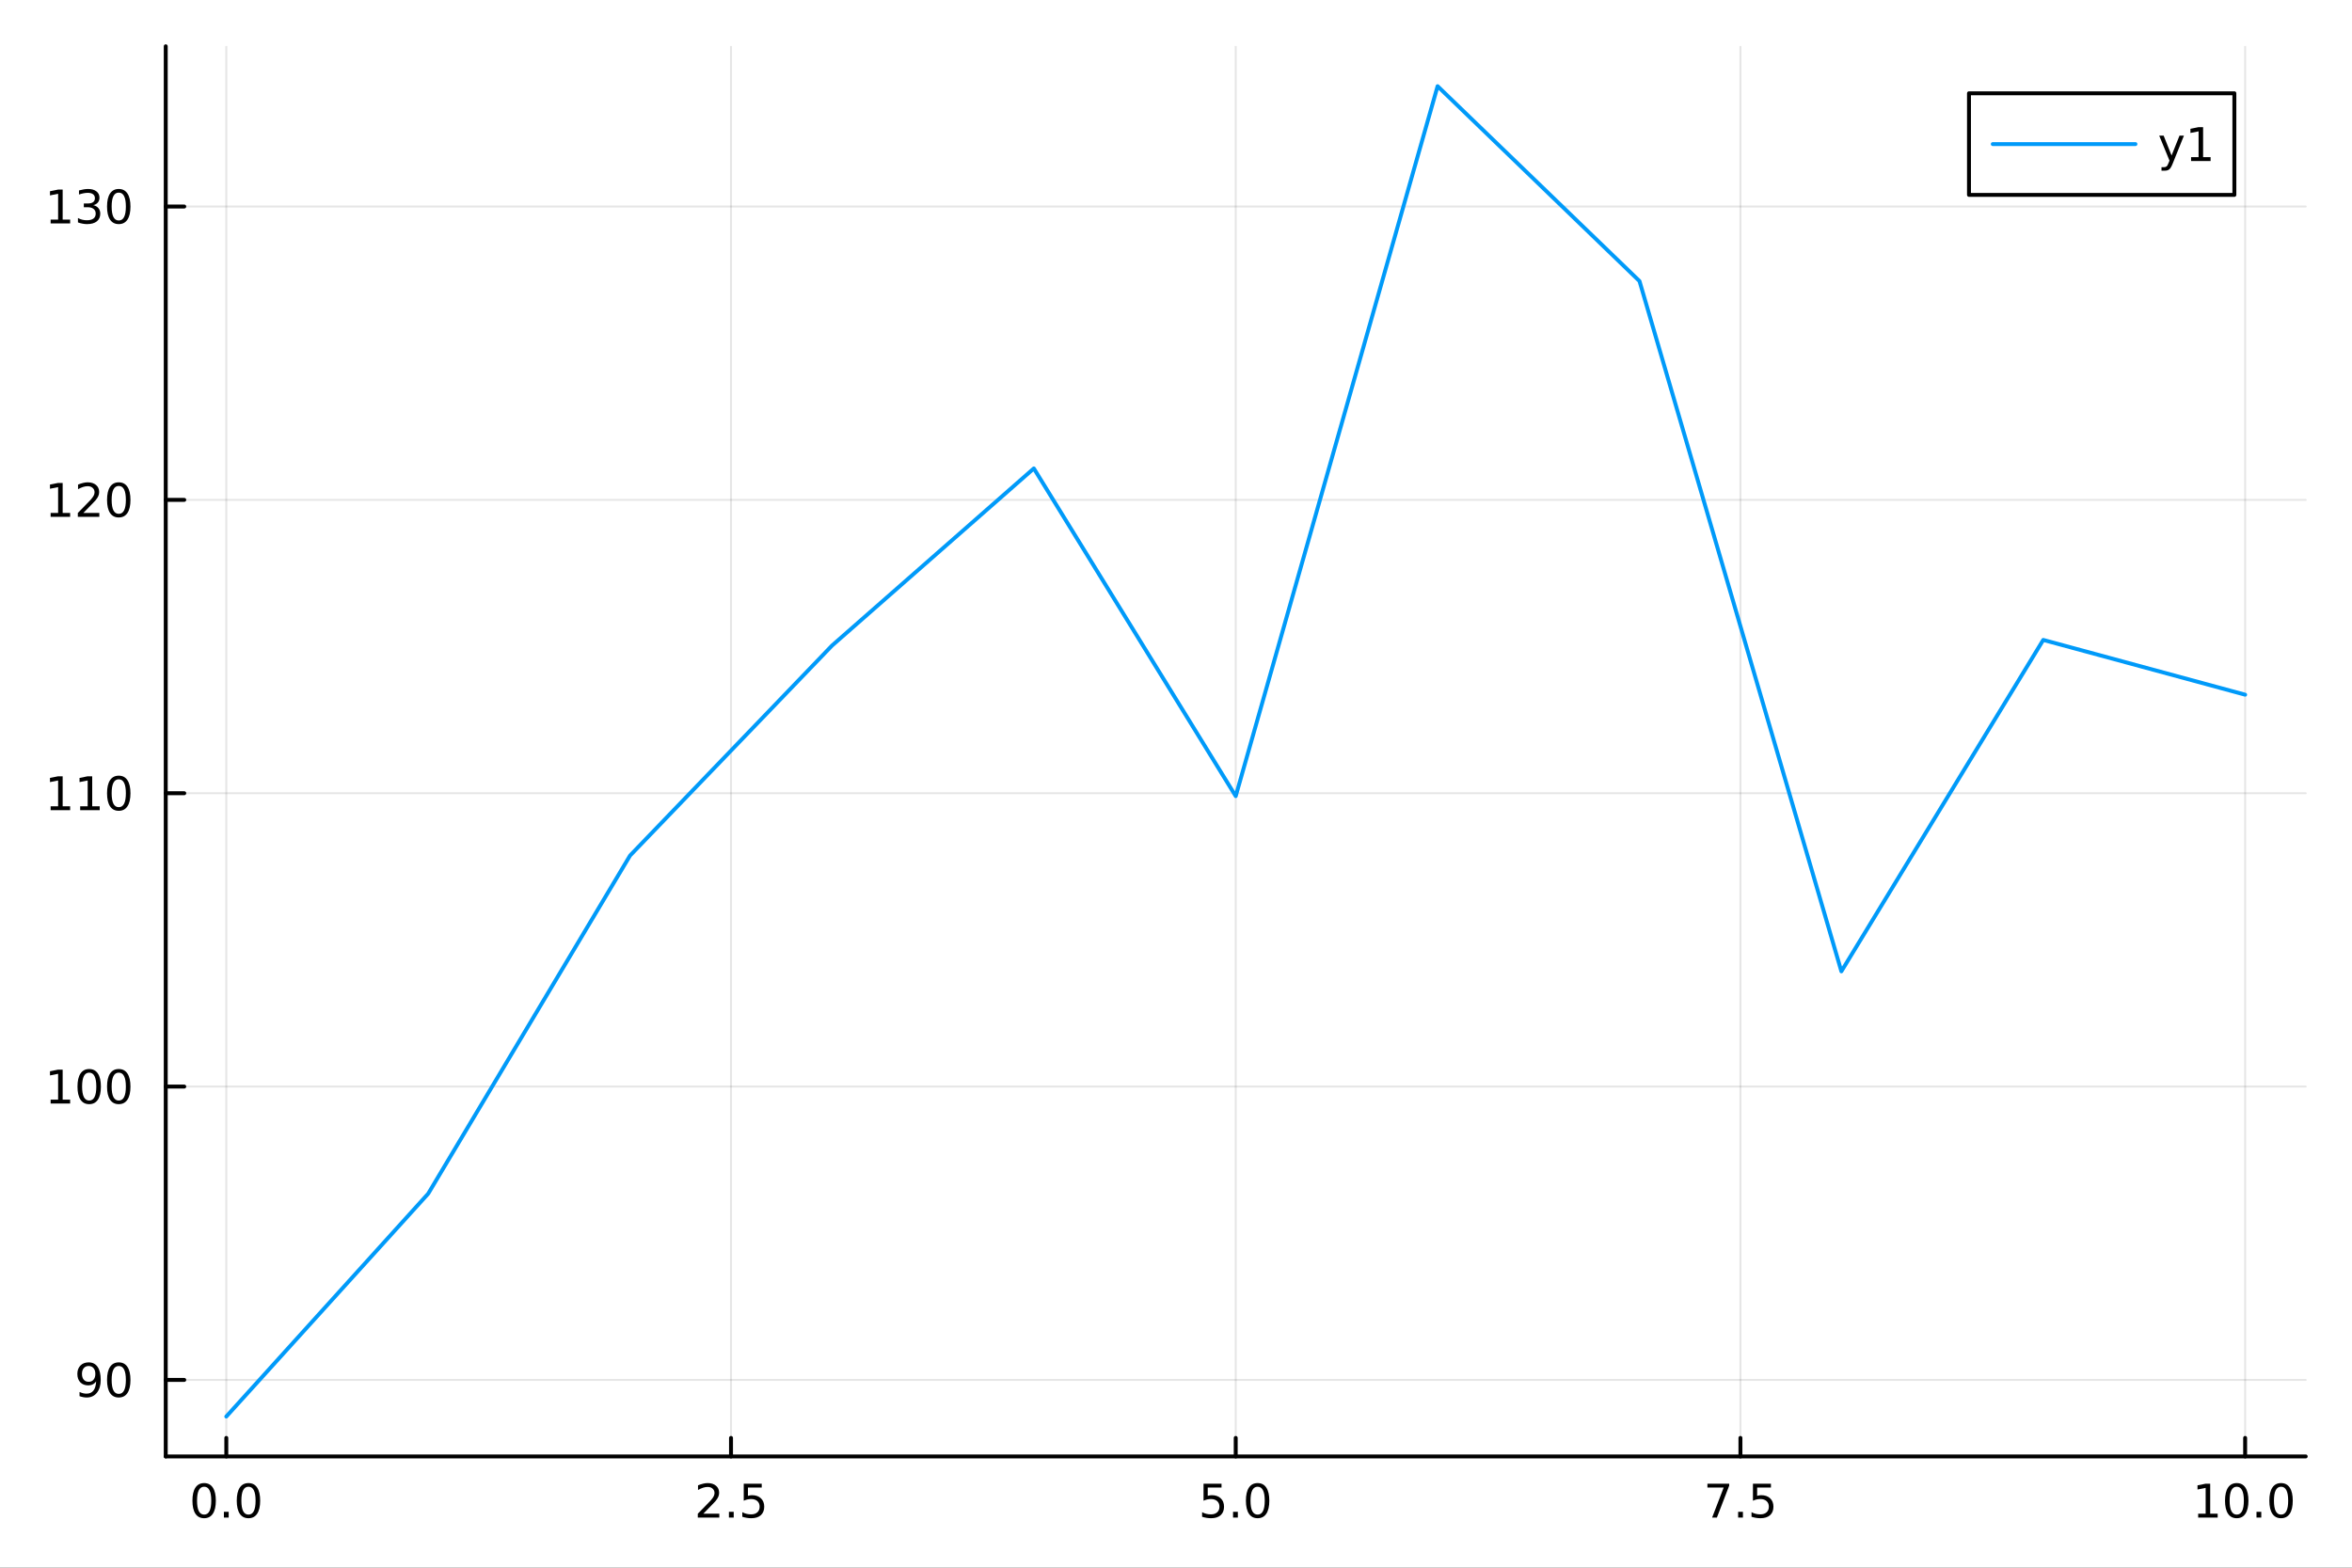 <?xml version="1.0" encoding="utf-8"?>
<svg xmlns="http://www.w3.org/2000/svg" xmlns:xlink="http://www.w3.org/1999/xlink" width="600" height="400" viewBox="0 0 2400 1600">
<rect x="0" y="0" width="2400" height="1600" fill="#333333" stroke="none"/>
<defs>
  <clipPath id="clip990">
    <rect x="0" y="0" width="2400" height="1600"/>
  </clipPath>
</defs>
<path clip-path="url(#clip990)" d="M0 1600 L2400 1600 L2400 0 L0 0  Z" fill="#ffffff" fill-rule="evenodd" fill-opacity="1"/>
<defs>
  <clipPath id="clip991">
    <rect x="480" y="0" width="1681" height="1600"/>
  </clipPath>
</defs>
<path clip-path="url(#clip990)" d="M169.121 1486.45 L2352.76 1486.45 L2352.76 47.244 L169.121 47.244  Z" fill="#ffffff" fill-rule="evenodd" fill-opacity="1"/>
<defs>
  <clipPath id="clip992">
    <rect x="169" y="47" width="2185" height="1440"/>
  </clipPath>
</defs>
<polyline clip-path="url(#clip992)" style="stroke:#000000; stroke-linecap:round; stroke-linejoin:round; stroke-width:2; stroke-opacity:0.1; fill:none" points="230.922,1486.45 230.922,47.244 "/>
<polyline clip-path="url(#clip992)" style="stroke:#000000; stroke-linecap:round; stroke-linejoin:round; stroke-width:2; stroke-opacity:0.1; fill:none" points="745.93,1486.45 745.93,47.244 "/>
<polyline clip-path="url(#clip992)" style="stroke:#000000; stroke-linecap:round; stroke-linejoin:round; stroke-width:2; stroke-opacity:0.1; fill:none" points="1260.94,1486.45 1260.94,47.244 "/>
<polyline clip-path="url(#clip992)" style="stroke:#000000; stroke-linecap:round; stroke-linejoin:round; stroke-width:2; stroke-opacity:0.1; fill:none" points="1775.95,1486.45 1775.95,47.244 "/>
<polyline clip-path="url(#clip992)" style="stroke:#000000; stroke-linecap:round; stroke-linejoin:round; stroke-width:2; stroke-opacity:0.1; fill:none" points="2290.95,1486.45 2290.95,47.244 "/>
<polyline clip-path="url(#clip990)" style="stroke:#000000; stroke-linecap:round; stroke-linejoin:round; stroke-width:4; stroke-opacity:1; fill:none" points="169.121,1486.45 2352.76,1486.45 "/>
<polyline clip-path="url(#clip990)" style="stroke:#000000; stroke-linecap:round; stroke-linejoin:round; stroke-width:4; stroke-opacity:1; fill:none" points="230.922,1486.45 230.922,1467.55 "/>
<polyline clip-path="url(#clip990)" style="stroke:#000000; stroke-linecap:round; stroke-linejoin:round; stroke-width:4; stroke-opacity:1; fill:none" points="745.93,1486.45 745.93,1467.55 "/>
<polyline clip-path="url(#clip990)" style="stroke:#000000; stroke-linecap:round; stroke-linejoin:round; stroke-width:4; stroke-opacity:1; fill:none" points="1260.94,1486.45 1260.94,1467.55 "/>
<polyline clip-path="url(#clip990)" style="stroke:#000000; stroke-linecap:round; stroke-linejoin:round; stroke-width:4; stroke-opacity:1; fill:none" points="1775.95,1486.45 1775.95,1467.55 "/>
<polyline clip-path="url(#clip990)" style="stroke:#000000; stroke-linecap:round; stroke-linejoin:round; stroke-width:4; stroke-opacity:1; fill:none" points="2290.95,1486.45 2290.95,1467.55 "/>
<path clip-path="url(#clip990)" d="M208.307 1517.37 Q204.696 1517.37 202.867 1520.93 Q201.061 1524.47 201.061 1531.6 Q201.061 1538.71 202.867 1542.27 Q204.696 1545.82 208.307 1545.82 Q211.941 1545.82 213.746 1542.27 Q215.575 1538.71 215.575 1531.6 Q215.575 1524.47 213.746 1520.93 Q211.941 1517.37 208.307 1517.37 M208.307 1513.66 Q214.117 1513.66 217.172 1518.27 Q220.251 1522.85 220.251 1531.6 Q220.251 1540.33 217.172 1544.94 Q214.117 1549.52 208.307 1549.52 Q202.497 1549.52 199.418 1544.94 Q196.362 1540.33 196.362 1531.6 Q196.362 1522.85 199.418 1518.27 Q202.497 1513.66 208.307 1513.66 Z" fill="#000000" fill-rule="nonzero" fill-opacity="1" /><path clip-path="url(#clip990)" d="M228.469 1542.97 L233.353 1542.97 L233.353 1548.85 L228.469 1548.85 L228.469 1542.97 Z" fill="#000000" fill-rule="nonzero" fill-opacity="1" /><path clip-path="url(#clip990)" d="M253.538 1517.37 Q249.927 1517.37 248.098 1520.93 Q246.293 1524.47 246.293 1531.6 Q246.293 1538.71 248.098 1542.27 Q249.927 1545.82 253.538 1545.82 Q257.172 1545.82 258.978 1542.27 Q260.806 1538.71 260.806 1531.6 Q260.806 1524.47 258.978 1520.93 Q257.172 1517.37 253.538 1517.37 M253.538 1513.66 Q259.348 1513.66 262.404 1518.27 Q265.482 1522.85 265.482 1531.6 Q265.482 1540.33 262.404 1544.94 Q259.348 1549.52 253.538 1549.52 Q247.728 1549.52 244.649 1544.94 Q241.594 1540.33 241.594 1531.6 Q241.594 1522.85 244.649 1518.27 Q247.728 1513.66 253.538 1513.66 Z" fill="#000000" fill-rule="nonzero" fill-opacity="1" /><path clip-path="url(#clip990)" d="M717.667 1544.91 L733.986 1544.91 L733.986 1548.85 L712.042 1548.85 L712.042 1544.91 Q714.704 1542.16 719.287 1537.53 Q723.894 1532.88 725.074 1531.53 Q727.319 1529.01 728.199 1527.27 Q729.102 1525.51 729.102 1523.82 Q729.102 1521.07 727.157 1519.33 Q725.236 1517.6 722.134 1517.6 Q719.935 1517.6 717.482 1518.36 Q715.051 1519.13 712.273 1520.68 L712.273 1515.95 Q715.097 1514.82 717.551 1514.24 Q720.005 1513.66 722.042 1513.66 Q727.412 1513.66 730.606 1516.35 Q733.801 1519.03 733.801 1523.52 Q733.801 1525.65 732.991 1527.57 Q732.204 1529.47 730.097 1532.07 Q729.519 1532.74 726.417 1535.95 Q723.315 1539.15 717.667 1544.91 Z" fill="#000000" fill-rule="nonzero" fill-opacity="1" /><path clip-path="url(#clip990)" d="M743.801 1542.97 L748.685 1542.97 L748.685 1548.85 L743.801 1548.85 L743.801 1542.97 Z" fill="#000000" fill-rule="nonzero" fill-opacity="1" /><path clip-path="url(#clip990)" d="M758.916 1514.29 L777.273 1514.29 L777.273 1518.22 L763.199 1518.22 L763.199 1526.7 Q764.217 1526.35 765.236 1526.19 Q766.254 1526 767.273 1526 Q773.06 1526 776.44 1529.17 Q779.819 1532.34 779.819 1537.76 Q779.819 1543.34 776.347 1546.44 Q772.875 1549.52 766.555 1549.52 Q764.379 1549.52 762.111 1549.15 Q759.866 1548.78 757.458 1548.04 L757.458 1543.34 Q759.541 1544.47 761.764 1545.03 Q763.986 1545.58 766.463 1545.58 Q770.467 1545.58 772.805 1543.48 Q775.143 1541.37 775.143 1537.76 Q775.143 1534.15 772.805 1532.04 Q770.467 1529.94 766.463 1529.94 Q764.588 1529.94 762.713 1530.35 Q760.861 1530.77 758.916 1531.65 L758.916 1514.29 Z" fill="#000000" fill-rule="nonzero" fill-opacity="1" /><path clip-path="url(#clip990)" d="M1228.1 1514.29 L1246.46 1514.29 L1246.46 1518.22 L1232.39 1518.22 L1232.39 1526.7 Q1233.4 1526.35 1234.42 1526.19 Q1235.44 1526 1236.46 1526 Q1242.25 1526 1245.63 1529.17 Q1249.01 1532.34 1249.01 1537.76 Q1249.01 1543.34 1245.53 1546.44 Q1242.06 1549.52 1235.74 1549.52 Q1233.57 1549.52 1231.3 1549.15 Q1229.05 1548.78 1226.64 1548.04 L1226.64 1543.34 Q1228.73 1544.47 1230.95 1545.03 Q1233.17 1545.58 1235.65 1545.58 Q1239.65 1545.58 1241.99 1543.48 Q1244.33 1541.37 1244.33 1537.76 Q1244.33 1534.15 1241.99 1532.04 Q1239.65 1529.94 1235.65 1529.94 Q1233.77 1529.94 1231.9 1530.35 Q1230.05 1530.77 1228.1 1531.65 L1228.1 1514.29 Z" fill="#000000" fill-rule="nonzero" fill-opacity="1" /><path clip-path="url(#clip990)" d="M1258.22 1542.97 L1263.1 1542.97 L1263.1 1548.85 L1258.22 1548.85 L1258.22 1542.97 Z" fill="#000000" fill-rule="nonzero" fill-opacity="1" /><path clip-path="url(#clip990)" d="M1283.29 1517.37 Q1279.68 1517.37 1277.85 1520.93 Q1276.04 1524.47 1276.04 1531.6 Q1276.04 1538.71 1277.85 1542.27 Q1279.68 1545.82 1283.29 1545.82 Q1286.92 1545.82 1288.73 1542.27 Q1290.56 1538.71 1290.56 1531.6 Q1290.56 1524.47 1288.73 1520.93 Q1286.92 1517.37 1283.29 1517.37 M1283.29 1513.66 Q1289.1 1513.66 1292.15 1518.27 Q1295.23 1522.85 1295.23 1531.6 Q1295.23 1540.33 1292.15 1544.94 Q1289.1 1549.52 1283.29 1549.52 Q1277.48 1549.52 1274.4 1544.94 Q1271.34 1540.33 1271.34 1531.6 Q1271.34 1522.85 1274.4 1518.27 Q1277.48 1513.66 1283.29 1513.66 Z" fill="#000000" fill-rule="nonzero" fill-opacity="1" /><path clip-path="url(#clip990)" d="M1742.27 1514.29 L1764.49 1514.29 L1764.49 1516.28 L1751.94 1548.85 L1747.06 1548.85 L1758.86 1518.22 L1742.27 1518.22 L1742.27 1514.29 Z" fill="#000000" fill-rule="nonzero" fill-opacity="1" /><path clip-path="url(#clip990)" d="M1773.61 1542.97 L1778.49 1542.97 L1778.49 1548.85 L1773.61 1548.85 L1773.61 1542.97 Z" fill="#000000" fill-rule="nonzero" fill-opacity="1" /><path clip-path="url(#clip990)" d="M1788.72 1514.29 L1807.08 1514.29 L1807.08 1518.22 L1793.01 1518.22 L1793.01 1526.7 Q1794.03 1526.35 1795.04 1526.19 Q1796.06 1526 1797.08 1526 Q1802.87 1526 1806.25 1529.17 Q1809.63 1532.34 1809.63 1537.76 Q1809.63 1543.34 1806.15 1546.44 Q1802.68 1549.52 1796.36 1549.52 Q1794.19 1549.52 1791.92 1549.15 Q1789.67 1548.78 1787.27 1548.04 L1787.27 1543.34 Q1789.35 1544.47 1791.57 1545.03 Q1793.79 1545.58 1796.27 1545.58 Q1800.28 1545.58 1802.61 1543.48 Q1804.95 1541.37 1804.95 1537.76 Q1804.95 1534.15 1802.61 1532.04 Q1800.28 1529.94 1796.27 1529.94 Q1794.4 1529.94 1792.52 1530.35 Q1790.67 1530.77 1788.72 1531.65 L1788.72 1514.29 Z" fill="#000000" fill-rule="nonzero" fill-opacity="1" /><path clip-path="url(#clip990)" d="M2243.03 1544.91 L2250.67 1544.91 L2250.67 1518.55 L2242.36 1520.21 L2242.36 1515.95 L2250.62 1514.29 L2255.3 1514.29 L2255.3 1544.91 L2262.93 1544.91 L2262.93 1548.85 L2243.03 1548.85 L2243.03 1544.91 Z" fill="#000000" fill-rule="nonzero" fill-opacity="1" /><path clip-path="url(#clip990)" d="M2282.38 1517.37 Q2278.77 1517.37 2276.94 1520.93 Q2275.13 1524.47 2275.13 1531.6 Q2275.13 1538.71 2276.94 1542.27 Q2278.77 1545.82 2282.38 1545.82 Q2286.01 1545.82 2287.82 1542.27 Q2289.65 1538.71 2289.65 1531.6 Q2289.65 1524.47 2287.82 1520.93 Q2286.01 1517.37 2282.38 1517.37 M2282.38 1513.66 Q2288.19 1513.66 2291.24 1518.27 Q2294.32 1522.85 2294.32 1531.6 Q2294.32 1540.33 2291.24 1544.94 Q2288.19 1549.52 2282.38 1549.52 Q2276.57 1549.52 2273.49 1544.94 Q2270.43 1540.33 2270.43 1531.6 Q2270.43 1522.85 2273.49 1518.27 Q2276.57 1513.66 2282.38 1513.66 Z" fill="#000000" fill-rule="nonzero" fill-opacity="1" /><path clip-path="url(#clip990)" d="M2302.54 1542.97 L2307.42 1542.97 L2307.42 1548.85 L2302.54 1548.85 L2302.54 1542.97 Z" fill="#000000" fill-rule="nonzero" fill-opacity="1" /><path clip-path="url(#clip990)" d="M2327.61 1517.37 Q2324 1517.37 2322.17 1520.93 Q2320.36 1524.47 2320.36 1531.6 Q2320.36 1538.71 2322.17 1542.27 Q2324 1545.82 2327.61 1545.82 Q2331.24 1545.82 2333.05 1542.27 Q2334.88 1538.71 2334.88 1531.6 Q2334.88 1524.47 2333.05 1520.93 Q2331.24 1517.37 2327.61 1517.37 M2327.61 1513.66 Q2333.42 1513.66 2336.48 1518.27 Q2339.55 1522.85 2339.55 1531.6 Q2339.55 1540.33 2336.48 1544.94 Q2333.42 1549.52 2327.61 1549.52 Q2321.8 1549.52 2318.72 1544.94 Q2315.67 1540.33 2315.67 1531.6 Q2315.67 1522.85 2318.72 1518.27 Q2321.8 1513.66 2327.61 1513.66 Z" fill="#000000" fill-rule="nonzero" fill-opacity="1" /><polyline clip-path="url(#clip992)" style="stroke:#000000; stroke-linecap:round; stroke-linejoin:round; stroke-width:2; stroke-opacity:0.1; fill:none" points="169.121,1408.36 2352.76,1408.36 "/>
<polyline clip-path="url(#clip992)" style="stroke:#000000; stroke-linecap:round; stroke-linejoin:round; stroke-width:2; stroke-opacity:0.1; fill:none" points="169.121,1108.97 2352.76,1108.97 "/>
<polyline clip-path="url(#clip992)" style="stroke:#000000; stroke-linecap:round; stroke-linejoin:round; stroke-width:2; stroke-opacity:0.1; fill:none" points="169.121,809.571 2352.76,809.571 "/>
<polyline clip-path="url(#clip992)" style="stroke:#000000; stroke-linecap:round; stroke-linejoin:round; stroke-width:2; stroke-opacity:0.1; fill:none" points="169.121,510.176 2352.76,510.176 "/>
<polyline clip-path="url(#clip992)" style="stroke:#000000; stroke-linecap:round; stroke-linejoin:round; stroke-width:2; stroke-opacity:0.1; fill:none" points="169.121,210.781 2352.76,210.781 "/>
<polyline clip-path="url(#clip990)" style="stroke:#000000; stroke-linecap:round; stroke-linejoin:round; stroke-width:4; stroke-opacity:1; fill:none" points="169.121,1486.45 169.121,47.244 "/>
<polyline clip-path="url(#clip990)" style="stroke:#000000; stroke-linecap:round; stroke-linejoin:round; stroke-width:4; stroke-opacity:1; fill:none" points="169.121,1408.36 188.019,1408.36 "/>
<polyline clip-path="url(#clip990)" style="stroke:#000000; stroke-linecap:round; stroke-linejoin:round; stroke-width:4; stroke-opacity:1; fill:none" points="169.121,1108.97 188.019,1108.97 "/>
<polyline clip-path="url(#clip990)" style="stroke:#000000; stroke-linecap:round; stroke-linejoin:round; stroke-width:4; stroke-opacity:1; fill:none" points="169.121,809.571 188.019,809.571 "/>
<polyline clip-path="url(#clip990)" style="stroke:#000000; stroke-linecap:round; stroke-linejoin:round; stroke-width:4; stroke-opacity:1; fill:none" points="169.121,510.176 188.019,510.176 "/>
<polyline clip-path="url(#clip990)" style="stroke:#000000; stroke-linecap:round; stroke-linejoin:round; stroke-width:4; stroke-opacity:1; fill:none" points="169.121,210.781 188.019,210.781 "/>
<path clip-path="url(#clip990)" d="M81.154 1424.92 L81.154 1420.66 Q82.913 1421.5 84.719 1421.94 Q86.524 1422.38 88.26 1422.38 Q92.89 1422.38 95.321 1419.28 Q97.774 1416.15 98.121 1409.81 Q96.779 1411.8 94.719 1412.86 Q92.659 1413.93 90.159 1413.93 Q84.973 1413.93 81.941 1410.8 Q78.932 1407.65 78.932 1402.21 Q78.932 1396.89 82.08 1393.67 Q85.228 1390.46 90.46 1390.46 Q96.455 1390.46 99.603 1395.06 Q102.774 1399.65 102.774 1408.4 Q102.774 1416.57 98.885 1421.45 Q95.02 1426.31 88.469 1426.31 Q86.71 1426.31 84.904 1425.96 Q83.098 1425.62 81.154 1424.92 M90.46 1410.27 Q93.608 1410.27 95.436 1408.12 Q97.288 1405.96 97.288 1402.21 Q97.288 1398.49 95.436 1396.34 Q93.608 1394.16 90.46 1394.16 Q87.311 1394.16 85.46 1396.34 Q83.631 1398.49 83.631 1402.21 Q83.631 1405.96 85.46 1408.12 Q87.311 1410.27 90.46 1410.27 Z" fill="#000000" fill-rule="nonzero" fill-opacity="1" /><path clip-path="url(#clip990)" d="M121.177 1394.16 Q117.566 1394.16 115.737 1397.72 Q113.932 1401.27 113.932 1408.4 Q113.932 1415.5 115.737 1419.07 Q117.566 1422.61 121.177 1422.61 Q124.811 1422.61 126.617 1419.07 Q128.445 1415.5 128.445 1408.4 Q128.445 1401.27 126.617 1397.72 Q124.811 1394.16 121.177 1394.16 M121.177 1390.46 Q126.987 1390.46 130.043 1395.06 Q133.121 1399.65 133.121 1408.4 Q133.121 1417.12 130.043 1421.73 Q126.987 1426.31 121.177 1426.31 Q115.367 1426.31 112.288 1421.73 Q109.233 1417.12 109.233 1408.4 Q109.233 1399.65 112.288 1395.06 Q115.367 1390.46 121.177 1390.46 Z" fill="#000000" fill-rule="nonzero" fill-opacity="1" /><path clip-path="url(#clip990)" d="M51.663 1122.31 L59.302 1122.31 L59.302 1095.95 L50.992 1097.61 L50.992 1093.35 L59.256 1091.69 L63.932 1091.69 L63.932 1122.31 L71.571 1122.31 L71.571 1126.25 L51.663 1126.25 L51.663 1122.31 Z" fill="#000000" fill-rule="nonzero" fill-opacity="1" /><path clip-path="url(#clip990)" d="M91.015 1094.76 Q87.404 1094.76 85.575 1098.33 Q83.77 1101.87 83.77 1109 Q83.77 1116.11 85.575 1119.67 Q87.404 1123.21 91.015 1123.21 Q94.649 1123.21 96.455 1119.67 Q98.284 1116.11 98.284 1109 Q98.284 1101.87 96.455 1098.33 Q94.649 1094.76 91.015 1094.76 M91.015 1091.06 Q96.825 1091.06 99.881 1095.67 Q102.959 1100.25 102.959 1109 Q102.959 1117.73 99.881 1122.33 Q96.825 1126.92 91.015 1126.92 Q85.205 1126.92 82.126 1122.33 Q79.071 1117.73 79.071 1109 Q79.071 1100.25 82.126 1095.67 Q85.205 1091.06 91.015 1091.06 Z" fill="#000000" fill-rule="nonzero" fill-opacity="1" /><path clip-path="url(#clip990)" d="M121.177 1094.76 Q117.566 1094.76 115.737 1098.33 Q113.932 1101.87 113.932 1109 Q113.932 1116.11 115.737 1119.67 Q117.566 1123.21 121.177 1123.21 Q124.811 1123.21 126.617 1119.67 Q128.445 1116.11 128.445 1109 Q128.445 1101.87 126.617 1098.33 Q124.811 1094.76 121.177 1094.76 M121.177 1091.06 Q126.987 1091.06 130.043 1095.67 Q133.121 1100.25 133.121 1109 Q133.121 1117.73 130.043 1122.33 Q126.987 1126.92 121.177 1126.92 Q115.367 1126.92 112.288 1122.33 Q109.233 1117.73 109.233 1109 Q109.233 1100.25 112.288 1095.67 Q115.367 1091.06 121.177 1091.06 Z" fill="#000000" fill-rule="nonzero" fill-opacity="1" /><path clip-path="url(#clip990)" d="M51.663 822.916 L59.302 822.916 L59.302 796.55 L50.992 798.217 L50.992 793.957 L59.256 792.291 L63.932 792.291 L63.932 822.916 L71.571 822.916 L71.571 826.851 L51.663 826.851 L51.663 822.916 Z" fill="#000000" fill-rule="nonzero" fill-opacity="1" /><path clip-path="url(#clip990)" d="M81.825 822.916 L89.464 822.916 L89.464 796.55 L81.154 798.217 L81.154 793.957 L89.418 792.291 L94.094 792.291 L94.094 822.916 L101.733 822.916 L101.733 826.851 L81.825 826.851 L81.825 822.916 Z" fill="#000000" fill-rule="nonzero" fill-opacity="1" /><path clip-path="url(#clip990)" d="M121.177 795.369 Q117.566 795.369 115.737 798.934 Q113.932 802.476 113.932 809.605 Q113.932 816.712 115.737 820.277 Q117.566 823.818 121.177 823.818 Q124.811 823.818 126.617 820.277 Q128.445 816.712 128.445 809.605 Q128.445 802.476 126.617 798.934 Q124.811 795.369 121.177 795.369 M121.177 791.666 Q126.987 791.666 130.043 796.272 Q133.121 800.856 133.121 809.605 Q133.121 818.332 130.043 822.939 Q126.987 827.522 121.177 827.522 Q115.367 827.522 112.288 822.939 Q109.233 818.332 109.233 809.605 Q109.233 800.856 112.288 796.272 Q115.367 791.666 121.177 791.666 Z" fill="#000000" fill-rule="nonzero" fill-opacity="1" /><path clip-path="url(#clip990)" d="M51.663 523.521 L59.302 523.521 L59.302 497.155 L50.992 498.822 L50.992 494.562 L59.256 492.896 L63.932 492.896 L63.932 523.521 L71.571 523.521 L71.571 527.456 L51.663 527.456 L51.663 523.521 Z" fill="#000000" fill-rule="nonzero" fill-opacity="1" /><path clip-path="url(#clip990)" d="M85.043 523.521 L101.362 523.521 L101.362 527.456 L79.418 527.456 L79.418 523.521 Q82.08 520.766 86.663 516.136 Q91.27 511.484 92.45 510.141 Q94.696 507.618 95.575 505.882 Q96.478 504.123 96.478 502.433 Q96.478 499.678 94.534 497.942 Q92.612 496.206 89.51 496.206 Q87.311 496.206 84.858 496.97 Q82.427 497.734 79.649 499.285 L79.649 494.562 Q82.473 493.428 84.927 492.849 Q87.381 492.271 89.418 492.271 Q94.788 492.271 97.983 494.956 Q101.177 497.641 101.177 502.132 Q101.177 504.261 100.367 506.183 Q99.58 508.081 97.473 510.673 Q96.895 511.345 93.793 514.562 Q90.691 517.757 85.043 523.521 Z" fill="#000000" fill-rule="nonzero" fill-opacity="1" /><path clip-path="url(#clip990)" d="M121.177 495.974 Q117.566 495.974 115.737 499.539 Q113.932 503.081 113.932 510.21 Q113.932 517.317 115.737 520.882 Q117.566 524.423 121.177 524.423 Q124.811 524.423 126.617 520.882 Q128.445 517.317 128.445 510.21 Q128.445 503.081 126.617 499.539 Q124.811 495.974 121.177 495.974 M121.177 492.271 Q126.987 492.271 130.043 496.877 Q133.121 501.461 133.121 510.21 Q133.121 518.937 130.043 523.544 Q126.987 528.127 121.177 528.127 Q115.367 528.127 112.288 523.544 Q109.233 518.937 109.233 510.21 Q109.233 501.461 112.288 496.877 Q115.367 492.271 121.177 492.271 Z" fill="#000000" fill-rule="nonzero" fill-opacity="1" /><path clip-path="url(#clip990)" d="M51.663 224.126 L59.302 224.126 L59.302 197.76 L50.992 199.427 L50.992 195.167 L59.256 193.501 L63.932 193.501 L63.932 224.126 L71.571 224.126 L71.571 228.061 L51.663 228.061 L51.663 224.126 Z" fill="#000000" fill-rule="nonzero" fill-opacity="1" /><path clip-path="url(#clip990)" d="M95.182 209.427 Q98.538 210.144 100.413 212.413 Q102.311 214.681 102.311 218.015 Q102.311 223.13 98.793 225.931 Q95.274 228.732 88.793 228.732 Q86.617 228.732 84.302 228.292 Q82.01 227.876 79.557 227.019 L79.557 222.505 Q81.501 223.639 83.816 224.218 Q86.131 224.797 88.654 224.797 Q93.052 224.797 95.344 223.061 Q97.659 221.325 97.659 218.015 Q97.659 214.959 95.506 213.246 Q93.376 211.51 89.557 211.51 L85.529 211.51 L85.529 207.667 L89.742 207.667 Q93.191 207.667 95.02 206.302 Q96.848 204.913 96.848 202.32 Q96.848 199.658 94.95 198.246 Q93.075 196.811 89.557 196.811 Q87.635 196.811 85.436 197.228 Q83.237 197.644 80.598 198.524 L80.598 194.357 Q83.26 193.616 85.575 193.246 Q87.913 192.876 89.973 192.876 Q95.297 192.876 98.399 195.306 Q101.501 197.714 101.501 201.834 Q101.501 204.704 99.858 206.695 Q98.214 208.663 95.182 209.427 Z" fill="#000000" fill-rule="nonzero" fill-opacity="1" /><path clip-path="url(#clip990)" d="M121.177 196.579 Q117.566 196.579 115.737 200.144 Q113.932 203.686 113.932 210.815 Q113.932 217.922 115.737 221.487 Q117.566 225.028 121.177 225.028 Q124.811 225.028 126.617 221.487 Q128.445 217.922 128.445 210.815 Q128.445 203.686 126.617 200.144 Q124.811 196.579 121.177 196.579 M121.177 192.876 Q126.987 192.876 130.043 197.482 Q133.121 202.066 133.121 210.815 Q133.121 219.542 130.043 224.149 Q126.987 228.732 121.177 228.732 Q115.367 228.732 112.288 224.149 Q109.233 219.542 109.233 210.815 Q109.233 202.066 112.288 197.482 Q115.367 192.876 121.177 192.876 Z" fill="#000000" fill-rule="nonzero" fill-opacity="1" /><polyline clip-path="url(#clip992)" style="stroke:#009af9; stroke-linecap:round; stroke-linejoin:round; stroke-width:4; stroke-opacity:1; fill:none" points="230.922,1445.72 436.926,1218.27 642.929,873.172 848.932,658.946 1054.94,478.094 1260.94,812.532 1466.94,87.976 1672.95,286.881 1878.95,991.359 2084.95,653.114 2290.95,709 "/>
<path clip-path="url(#clip990)" d="M2009.17 198.898 L2279.97 198.898 L2279.97 95.218 L2009.17 95.218  Z" fill="#ffffff" fill-rule="evenodd" fill-opacity="1"/>
<polyline clip-path="url(#clip990)" style="stroke:#000000; stroke-linecap:round; stroke-linejoin:round; stroke-width:4; stroke-opacity:1; fill:none" points="2009.17,198.898 2279.97,198.898 2279.97,95.218 2009.17,95.218 2009.17,198.898 "/>
<polyline clip-path="url(#clip990)" style="stroke:#009af9; stroke-linecap:round; stroke-linejoin:round; stroke-width:4; stroke-opacity:1; fill:none" points="2033.44,147.058 2179.01,147.058 "/>
<path clip-path="url(#clip990)" d="M2217.12 166.745 Q2215.31 171.375 2213.6 172.787 Q2211.89 174.199 2209.02 174.199 L2205.61 174.199 L2205.61 170.634 L2208.11 170.634 Q2209.87 170.634 2210.84 169.8 Q2211.82 168.967 2213 165.865 L2213.76 163.921 L2203.28 138.412 L2207.79 138.412 L2215.89 158.689 L2223.99 138.412 L2228.51 138.412 L2217.12 166.745 Z" fill="#000000" fill-rule="nonzero" fill-opacity="1" /><path clip-path="url(#clip990)" d="M2235.8 160.402 L2243.44 160.402 L2243.44 134.037 L2235.13 135.703 L2235.13 131.444 L2243.39 129.778 L2248.07 129.778 L2248.07 160.402 L2255.71 160.402 L2255.71 164.338 L2235.8 164.338 L2235.8 160.402 Z" fill="#000000" fill-rule="nonzero" fill-opacity="1" /></svg>
